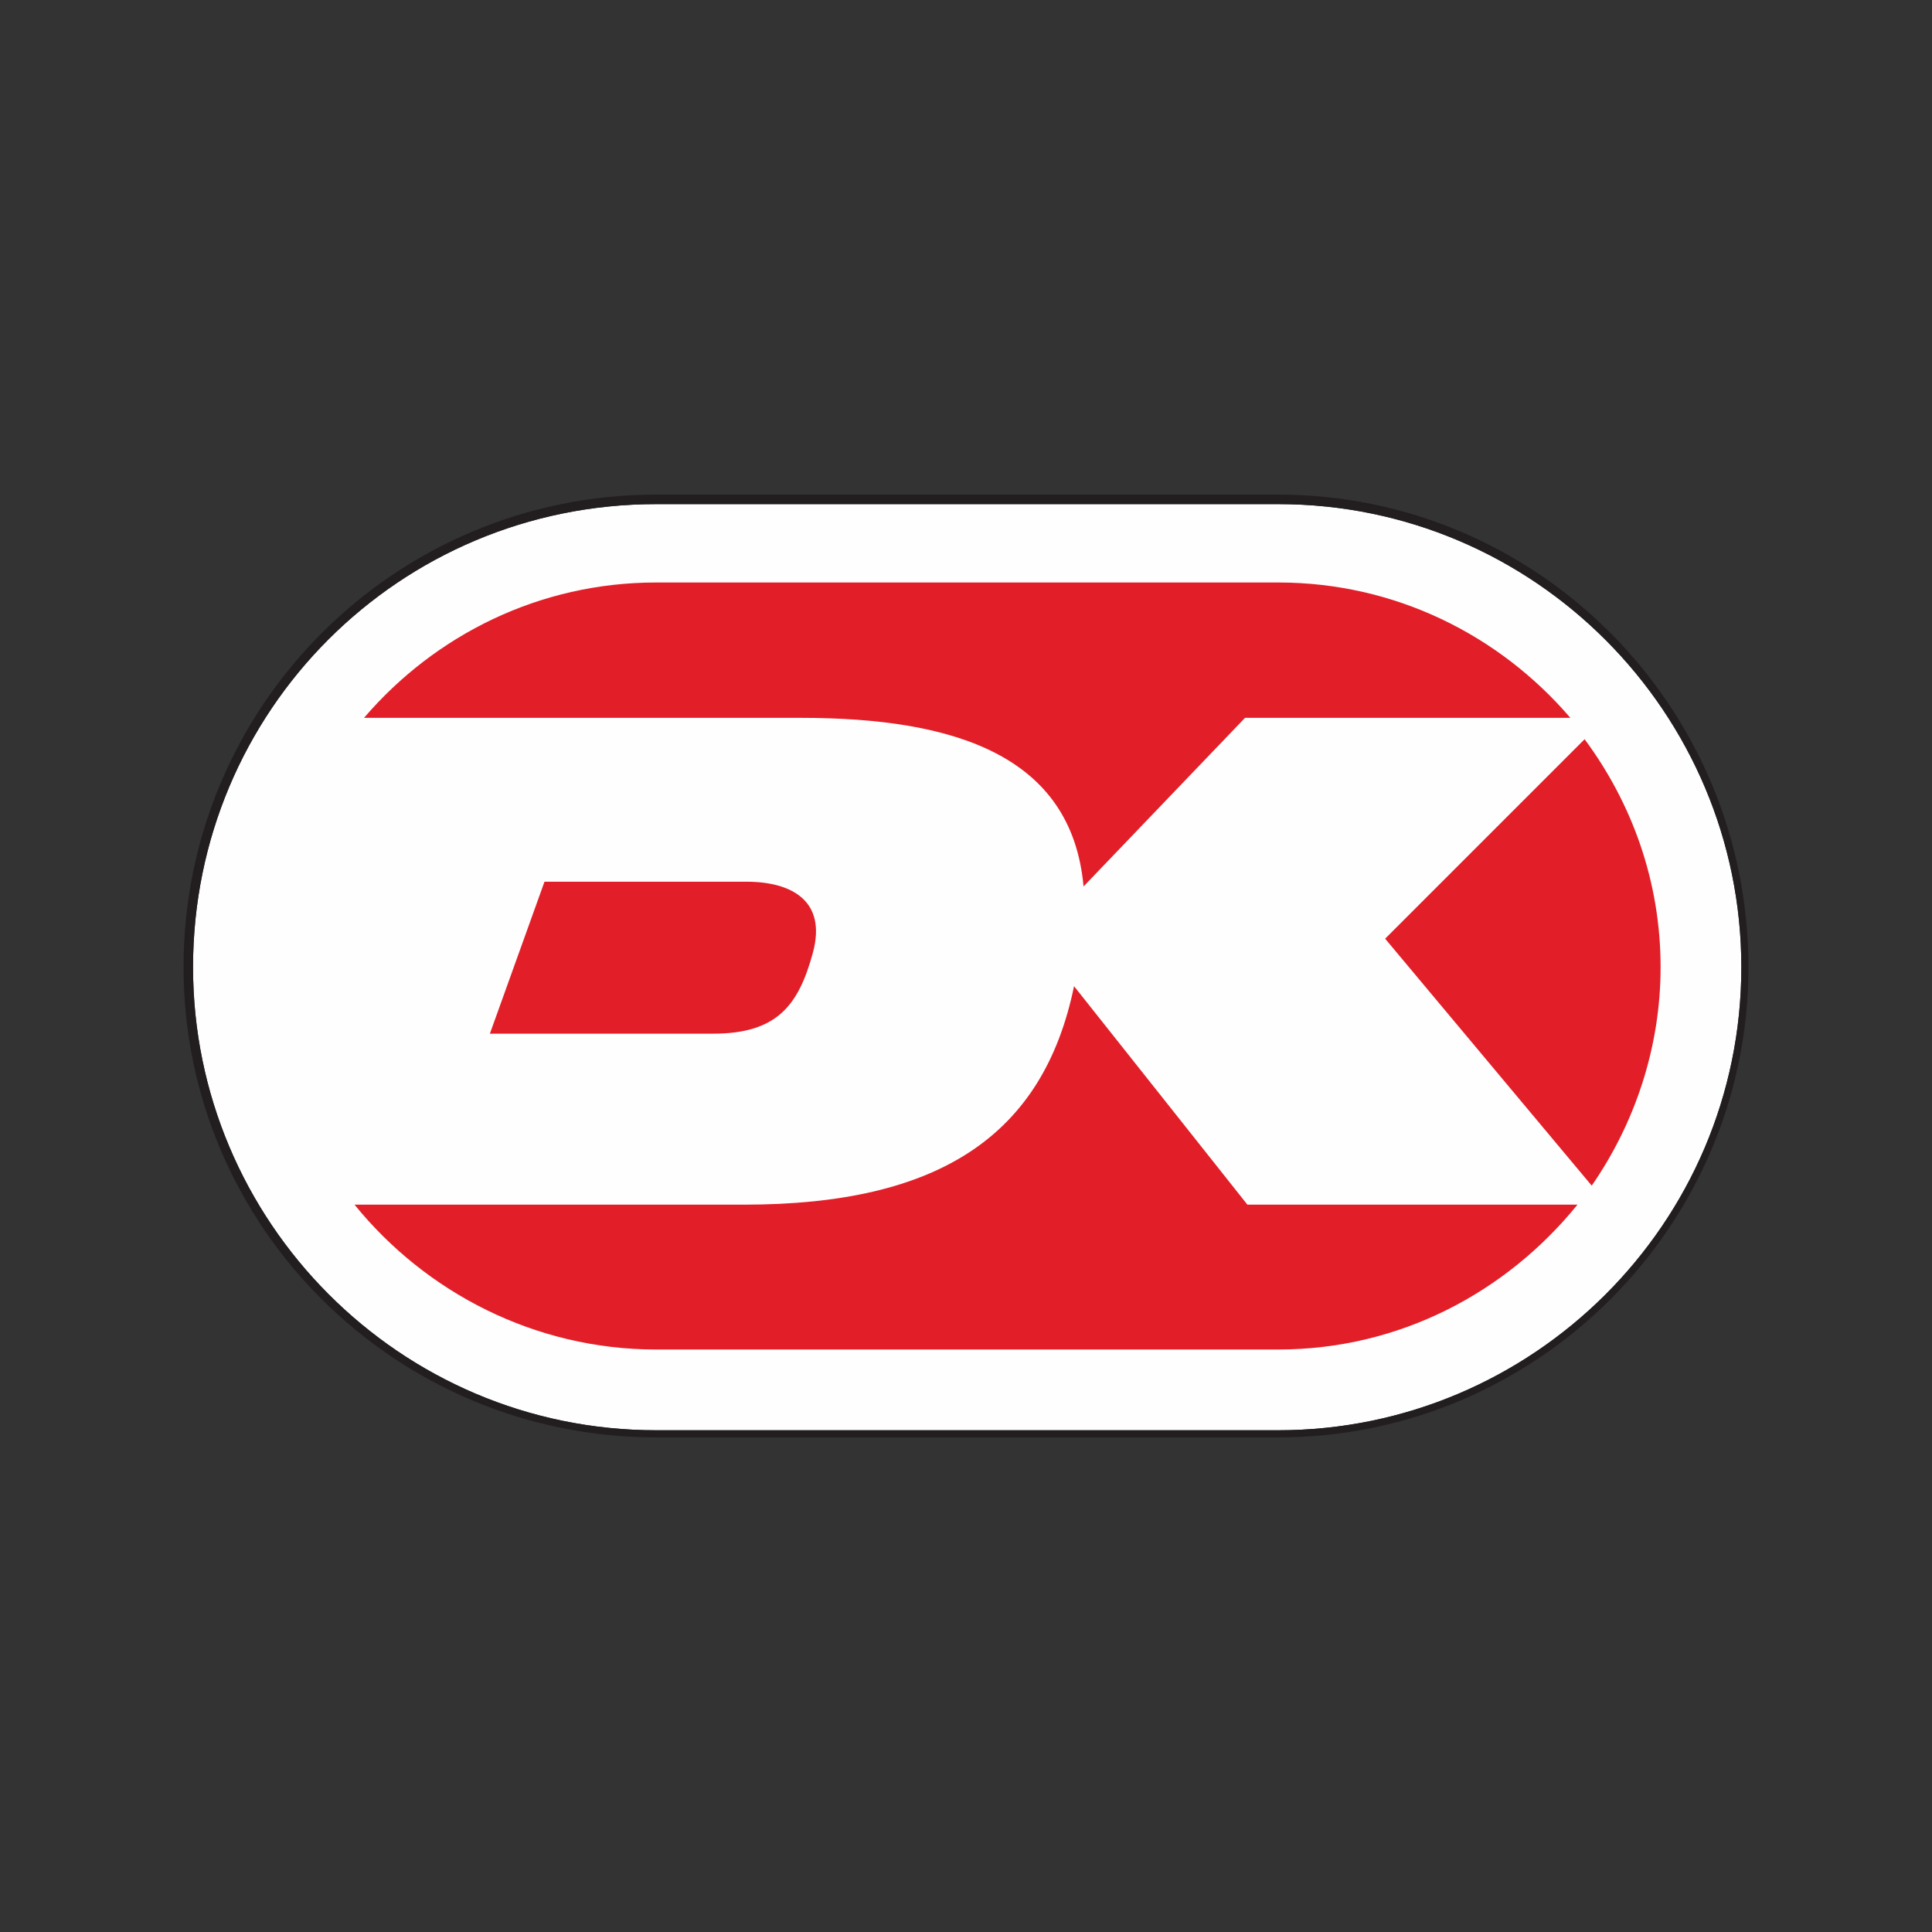 <?xml version="1.0" encoding="UTF-8"?><svg id="Layer_1" xmlns="http://www.w3.org/2000/svg" viewBox="0 0 500 500"><rect x="0" y="0" width="500" height="500" fill="#333333" stroke="none"/><defs><style>.cls-1{fill:none;}.cls-1,.cls-2,.cls-3,.cls-4{stroke-width:0px;}.cls-2{fill:#221e1f;}.cls-2,.cls-3,.cls-4{fill-rule:evenodd;}.cls-3{fill:#fefefe;}.cls-4{fill:#e21f28;}</style></defs><g id="Documentation"><g id="Artboard"><g id="Logos"><g id="Logos_Dankort"><g id="Group"><path id="WhiteBackground" class="cls-3" d="M169.799,130.467c-66.373,0-119.841,53.467-119.841,119.841,0,65.759,53.467,119.841,119.841,119.841h161.017c65.759,0,119.841-53.467,119.841-119.841,0-65.759-53.467-119.841-119.841-119.841,0,0-161.017,0-161.017-0Z"/><path id="BalckOutline" class="cls-2" d="M169.799,130.467c-66.373,0-119.841,53.467-119.841,119.841,0,65.759,53.467,119.841,119.841,119.841h161.017c65.759,0,119.841-53.467,119.841-119.841,0-65.759-53.467-119.841-119.841-119.841,0,0-161.017,0-161.017-0ZM330.816,371.992h-161.017c-67.602,0-122.299-54.697-122.299-121.684,0-67.602,54.697-122.299,122.299-122.299h161.017c66.988,0,121.684,54.697,121.684,122.299,0,66.988-54.697,121.684-121.684,121.684h0Z"/><path id="Dankort" class="cls-4" d="M207.288,185.778h-113.08c18.437-21.51,45.478-35.03,75.592-35.03h161.017c30.114,0,57.155,13.52,75.592,35.03h-84.196l-41.791,43.634c-3.073-33.801-33.187-43.634-73.134-43.634ZM358.471,242.932l51.624-51.624c12.291,16.593,19.666,36.874,19.666,58.998,0,20.895-6.76,40.561-17.822,56.54l-53.467-63.915ZM140.914,228.183h52.238c11.677,0,20.895,4.917,17.208,18.437s-9.219,20.895-25.812,20.895h-57.769l14.135-39.332ZM322.826,311.764h85.425c-18.437,22.739-46.093,37.489-77.435,37.489h-161.017c-31.343,0-59.613-14.75-78.05-37.489h100.789c50.395,0,77.435-17.822,85.425-56.54l44.863,56.54Z"/></g></g></g></g></g><rect class="cls-1" width="500" height="500"/></svg>